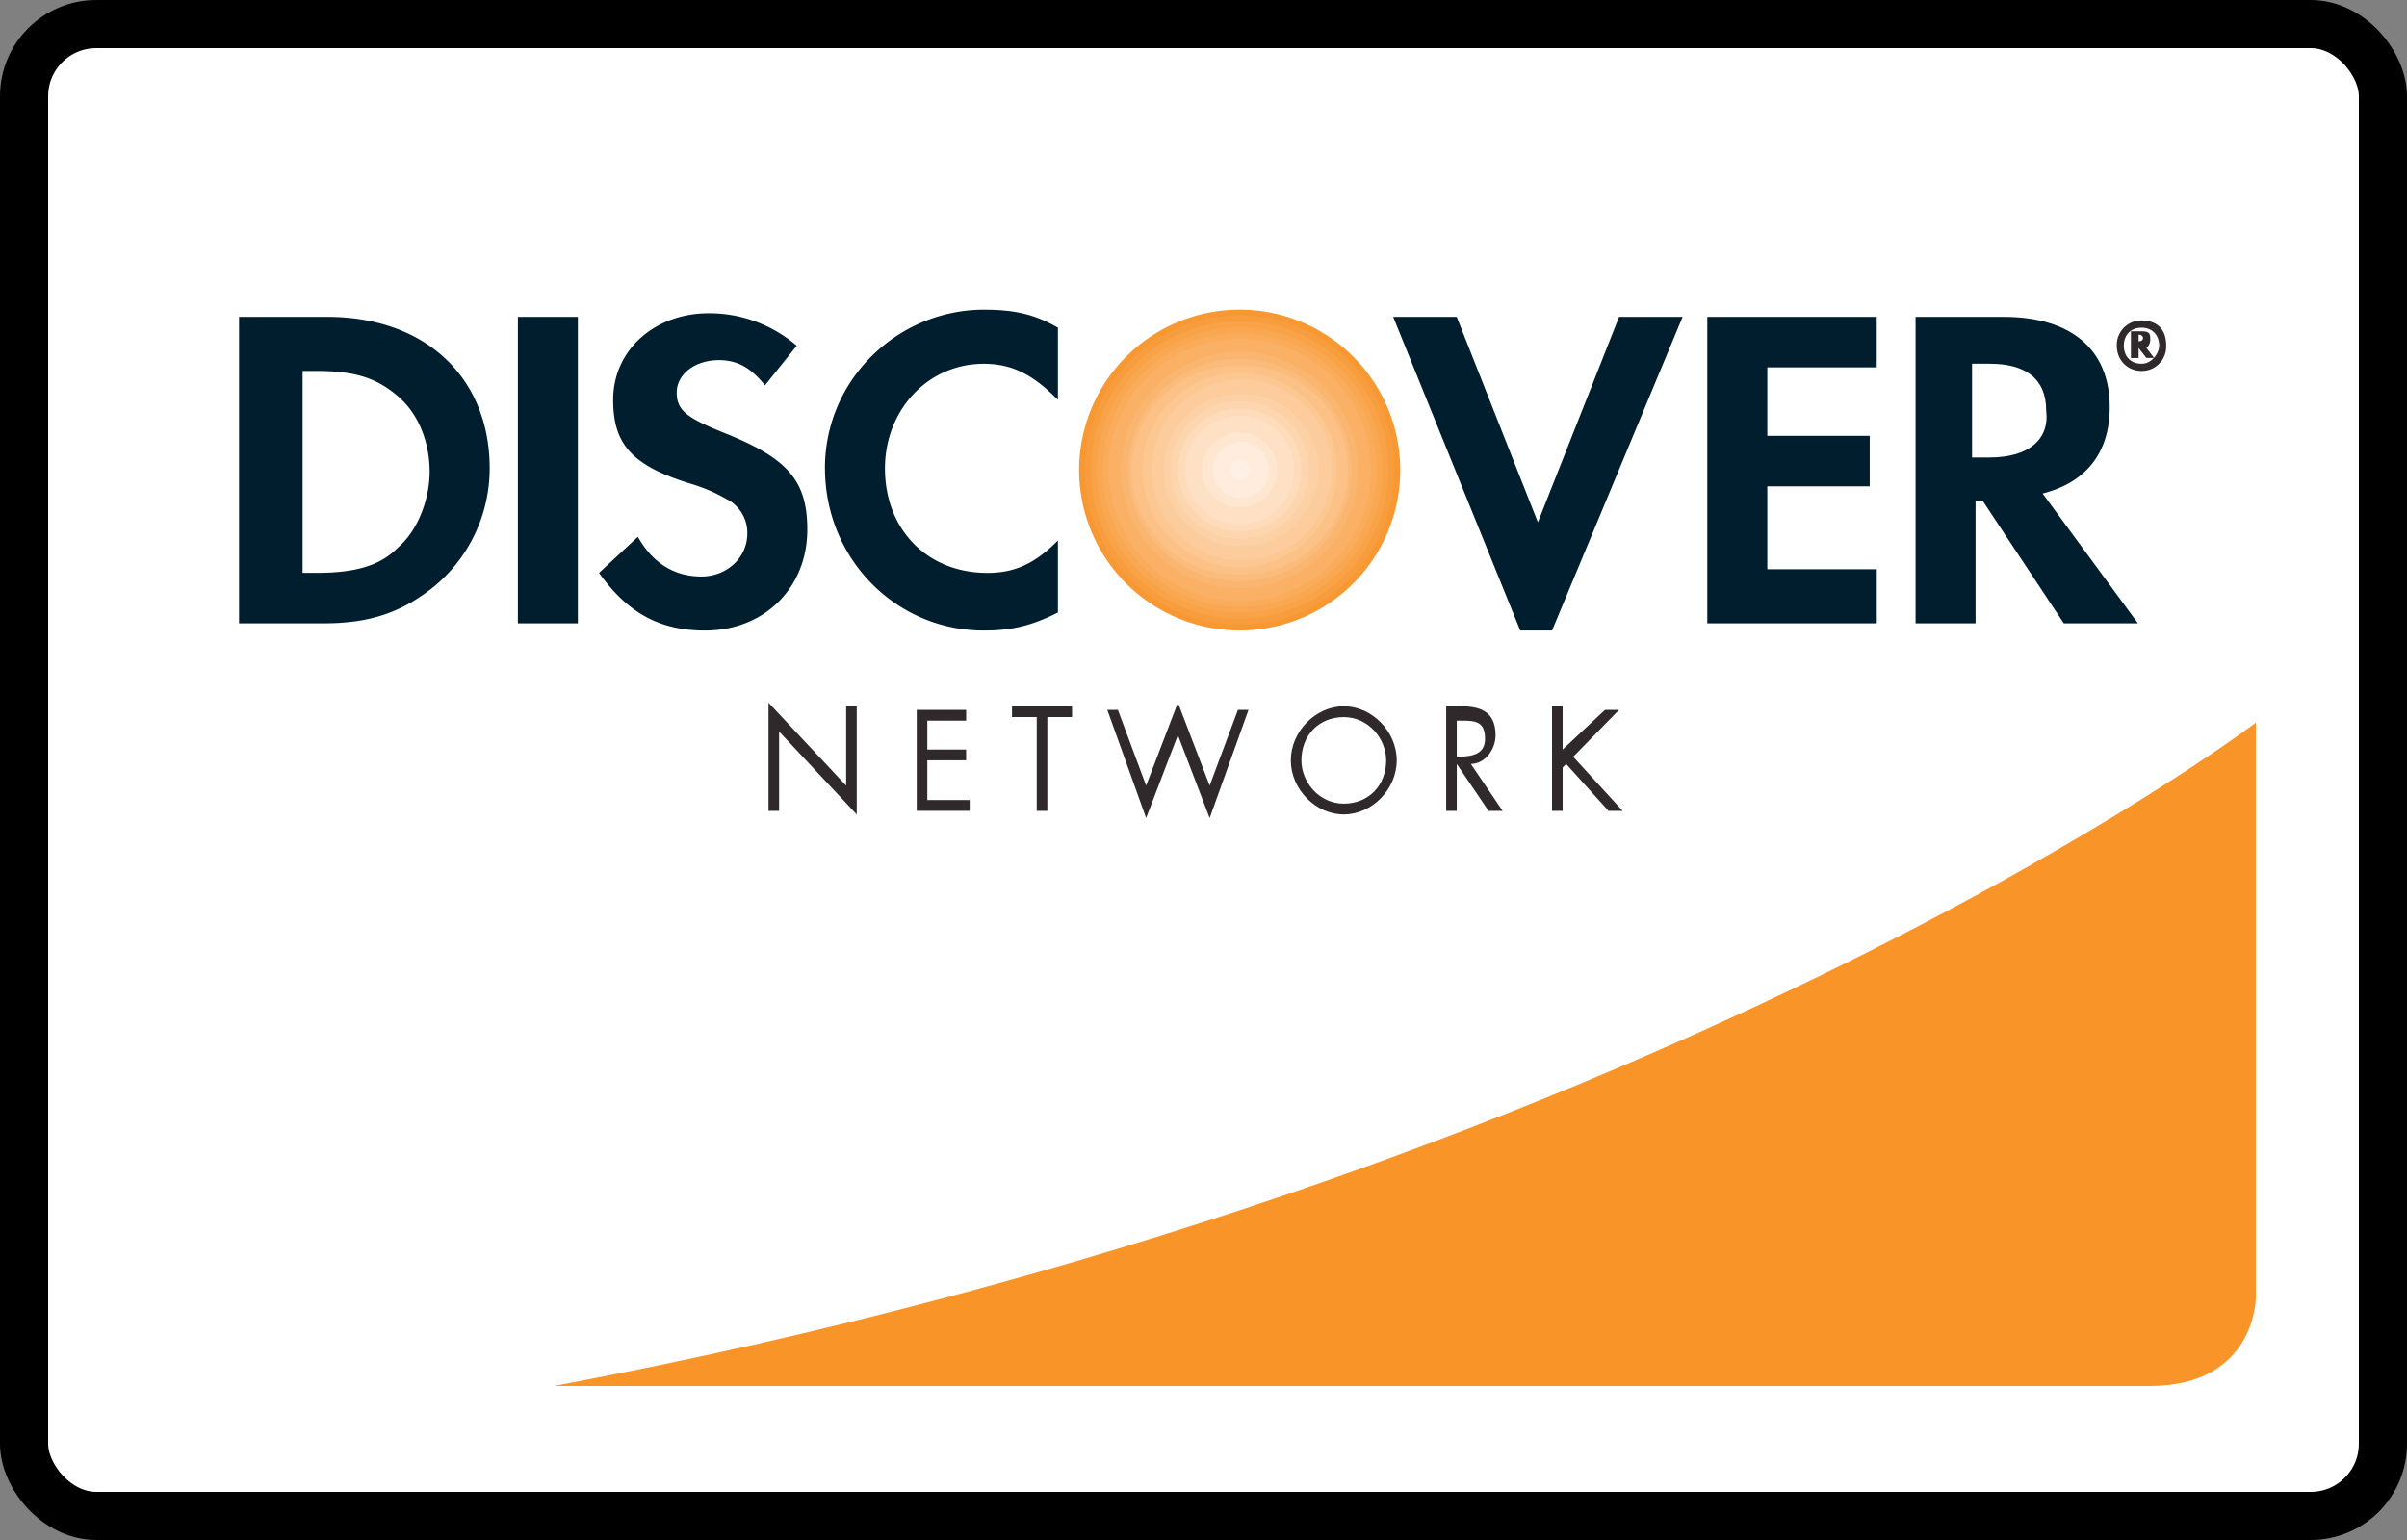<svg width="50" height="32" viewBox="0 0 50 32" xmlns="http://www.w3.org/2000/svg"><rect x="0" y="0" width="50" height="32" fill="#808080" stroke="none"/><rect x=".5" y=".5" width="49" height="31" rx="1.5" fill="#fff" stroke="#000" stroke-width="1"/><path d="M18.97 14.75h1.1v.225h-.807v.6h.806v.224h-.806v.825h.88v.224h-1.1v-2.097h-.073Zm14.37 0h.293l-.953.975 1.027 1.124h-.294l-.88-.975-.073.075v.9h-.22v-2.173h.22v.899l.88-.824Zm-3.079 2.099h-.22v-2.173h.293c.367 0 .733.075.733.6 0 .299-.22.598-.513.598l.66.975h-.293l-.66-.975v.975Zm0-1.124c.367 0 .587-.075.587-.375 0-.375-.22-.375-.514-.375h-.073v.75Zm-1.247.075c0 .599-.513 1.123-1.1 1.123-.586 0-1.1-.524-1.1-1.123 0-.6.514-1.124 1.1-1.124.587 0 1.1.524 1.1 1.124Zm-1.98 0c0 .45.367.899.88.899s.88-.375.88-.9c0-.449-.367-.898-.88-.898s-.88.374-.88.899Zm-5.278 1.049h-.22V14.9h-.514v-.224h1.247v.224h-.513v1.949Zm2.052-.525.66-1.723.66 1.723.587-1.573h.22l-.807 2.248-.66-1.724-.66 1.723-.806-2.247h.22l.586 1.573Zm-7.844-1.723 1.613 1.723v-1.648h.22v2.248L16.184 15.2v1.649h-.22V14.6Z" fill="#2F292B"/><path d="M11.507 28.8H44.65c2.21 0 2.21-1.837 2.21-1.838V15.016S34.33 24.528 11.506 28.8Z" fill="#F99528"/><path d="M43.825 8.457c0-1.199-.807-1.873-2.2-1.873h-1.833v6.368h1.246v-2.547h.147l1.686 2.547h1.54l-1.98-2.697c.88-.225 1.394-.824 1.394-1.798Zm-2.493 1.049h-.367V7.558h.367c.733 0 1.173.3 1.173.974.073.6-.367.974-1.173.974Z" fill="#001E2D"/><path d="M44.425 6.884h-.16v.555h.16V7.23l.161.208h.161l-.16-.208c.08-.07.08-.139.08-.208 0-.139-.08-.139-.242-.139Zm0 .07c.121 0 .125.138 0 .138v-.138Z" fill="#2F292B"/><path d="M43.972 7.183c0 .3.22.525.513.525a.507.507 0 0 0 .513-.525c0-.524-.429-.524-.513-.524a.507.507 0 0 0-.513.524Zm.513.375c-.22 0-.367-.15-.367-.375s.147-.374.367-.374.367.15.367.374c0 .15-.147.375-.367.375Z" fill="#2F292B"/><path d="M35.466 12.952h3.52v-1.124h-2.274v-1.723h2.127V9.056h-2.127V7.633h2.273V6.584h-3.52v6.368ZM10.758 6.584h1.246v6.368h-1.246V6.584Zm-3.959 0H4.966v6.368h1.76c.953 0 1.612-.225 2.272-.749a3.187 3.187 0 0 0 1.174-2.472c0-1.873-1.32-3.147-3.373-3.147Zm1.466 4.795c-.366.375-.88.524-1.686.524h-.293V7.708h.293c.806 0 1.246.15 1.686.524.44.375.66.974.66 1.574 0 .524-.22 1.198-.66 1.573Zm6.745-2.397c-.733-.3-.953-.45-.953-.824 0-.375.367-.675.88-.675.367 0 .66.15.953.525l.66-.824a2.78 2.78 0 0 0-1.833-.675c-1.1 0-1.98.75-1.98 1.798 0 .9.367 1.349 1.54 1.723.514.15.734.3.88.375a.79.79 0 0 1 .367.674c0 .525-.44.9-.953.9-.587 0-1.027-.3-1.32-.825l-.807.75c.587.824 1.247 1.198 2.2 1.198 1.246 0 2.126-.899 2.126-2.098 0-1.048-.44-1.498-1.76-2.022Zm16.937 1.872-1.687-4.27h-1.32l2.64 6.518h.66l2.713-6.518h-1.32l-1.687 4.27ZM17.137 9.73c0 1.874 1.466 3.372 3.3 3.372.512 0 .952-.075 1.539-.375V11.23c-.514.524-.953.674-1.467.674-1.246 0-2.126-.899-2.126-2.172 0-1.2.88-2.173 2.053-2.173.587 0 1.026.225 1.54.75v-1.5c-.514-.299-.953-.374-1.54-.374-1.76 0-3.3 1.424-3.3 3.297Z" fill="#001E2D"/><path d="M25.752 13.1a3.334 3.334 0 0 0 3.335-3.333 3.334 3.334 0 0 0-3.335-3.333 3.334 3.334 0 0 0-3.336 3.333 3.334 3.334 0 0 0 3.335 3.333Z" fill="#F89833"/><path d="M25.751 12.978a3.212 3.212 0 1 0-3.213-3.21 3.212 3.212 0 0 0 3.213 3.21Z" fill="#F89D3D"/><path d="M25.751 12.856a3.09 3.09 0 1 0-3.09-3.09 3.09 3.09 0 0 0 3.09 3.09Z" fill="#F9A247"/><path d="M25.751 12.732a2.967 2.967 0 0 0 2.97-2.965 2.967 2.967 0 0 0-2.97-2.965 2.967 2.967 0 0 0-2.969 2.965 2.967 2.967 0 0 0 2.97 2.965Z" fill="#F9A751"/><path d="M25.752 12.61A2.845 2.845 0 0 0 28.6 9.767a2.845 2.845 0 0 0-2.847-2.844 2.845 2.845 0 0 0-2.847 2.844 2.845 2.845 0 0 0 2.847 2.843Z" fill="#FAAC5B"/><path d="M25.752 12.489a2.723 2.723 0 0 0 2.725-2.722 2.723 2.723 0 0 0-2.725-2.722 2.723 2.723 0 0 0-2.725 2.722 2.723 2.723 0 0 0 2.725 2.722Z" fill="#FAB165"/><path d="M25.752 12.367a2.601 2.601 0 0 0 2.602-2.6c0-1.436-1.165-2.6-2.602-2.6a2.601 2.601 0 0 0-2.603 2.6c0 1.436 1.166 2.6 2.603 2.6Z" fill="#FAB165"/><path d="M25.752 12.221a2.456 2.456 0 0 0 2.457-2.454c0-1.356-1.1-2.454-2.457-2.454a2.456 2.456 0 0 0-2.457 2.454c0 1.355 1.1 2.454 2.457 2.454Z" fill="#FAB670"/><path d="M25.752 12.078a2.312 2.312 0 0 0 2.314-2.311 2.312 2.312 0 0 0-2.314-2.31 2.312 2.312 0 0 0-2.313 2.31 2.312 2.312 0 0 0 2.313 2.31Z" fill="#FBBC7B"/><path d="M25.752 11.933a2.167 2.167 0 1 0 0-4.331 2.167 2.167 0 1 0 0 4.331Z" fill="#FBC186"/><path d="M25.751 11.787a2.021 2.021 0 0 0 2.023-2.02c0-1.116-.906-2.02-2.023-2.02a2.021 2.021 0 0 0-2.023 2.02c0 1.115.906 2.02 2.023 2.02Z" fill="#FCC791"/><path d="M25.751 11.643a1.877 1.877 0 1 0 0-3.753 1.877 1.877 0 0 0 0 3.753Z" fill="#FCCC9C"/><path d="M25.751 11.498a1.732 1.732 0 1 0-1.733-1.731c0 .956.776 1.731 1.733 1.731Z" fill="#FCCC9C"/><path d="M25.751 11.347a1.581 1.581 0 1 0 0-3.16 1.58 1.58 0 1 0 0 3.16Z" fill="#FDD1A6"/><path d="M25.752 11.198a1.43 1.43 0 1 0 0-2.862 1.43 1.43 0 0 0 0 2.862Z" fill="#FDD6B0"/><path d="M25.752 11.046a1.28 1.28 0 0 0 1.281-1.28 1.28 1.28 0 0 0-1.281-1.279 1.28 1.28 0 0 0-1.282 1.28 1.28 1.28 0 0 0 1.282 1.279Z" fill="#FEDBBA"/><path d="M25.752 10.897a1.13 1.13 0 1 0 0-2.261 1.13 1.13 0 0 0 0 2.26Z" fill="#FEE0C4"/><path d="M25.752 10.745a.98.98 0 0 0 .981-.978.98.98 0 0 0-.981-.979.98.98 0 0 0-.982.979c0 .54.44.978.982.978Z" fill="#FEE0C4"/><path d="M25.751 10.547a.78.78 0 1 0 .002-1.562.78.78 0 0 0-.002 1.562Z" fill="#FFE6D0"/><path d="M25.752 10.348a.583.583 0 1 0 .002-1.165.583.583 0 0 0-.002 1.165Z" fill="#FFECDC"/><path d="M25.751 10.15a.384.384 0 1 0 0-.767.384.384 0 0 0 0 .767Z" fill="#FFECDC"/><path d="M25.752 9.97a.202.202 0 1 0-.001-.405.202.202 0 0 0 0 .404Z" fill="#FFF0E5"/></svg>